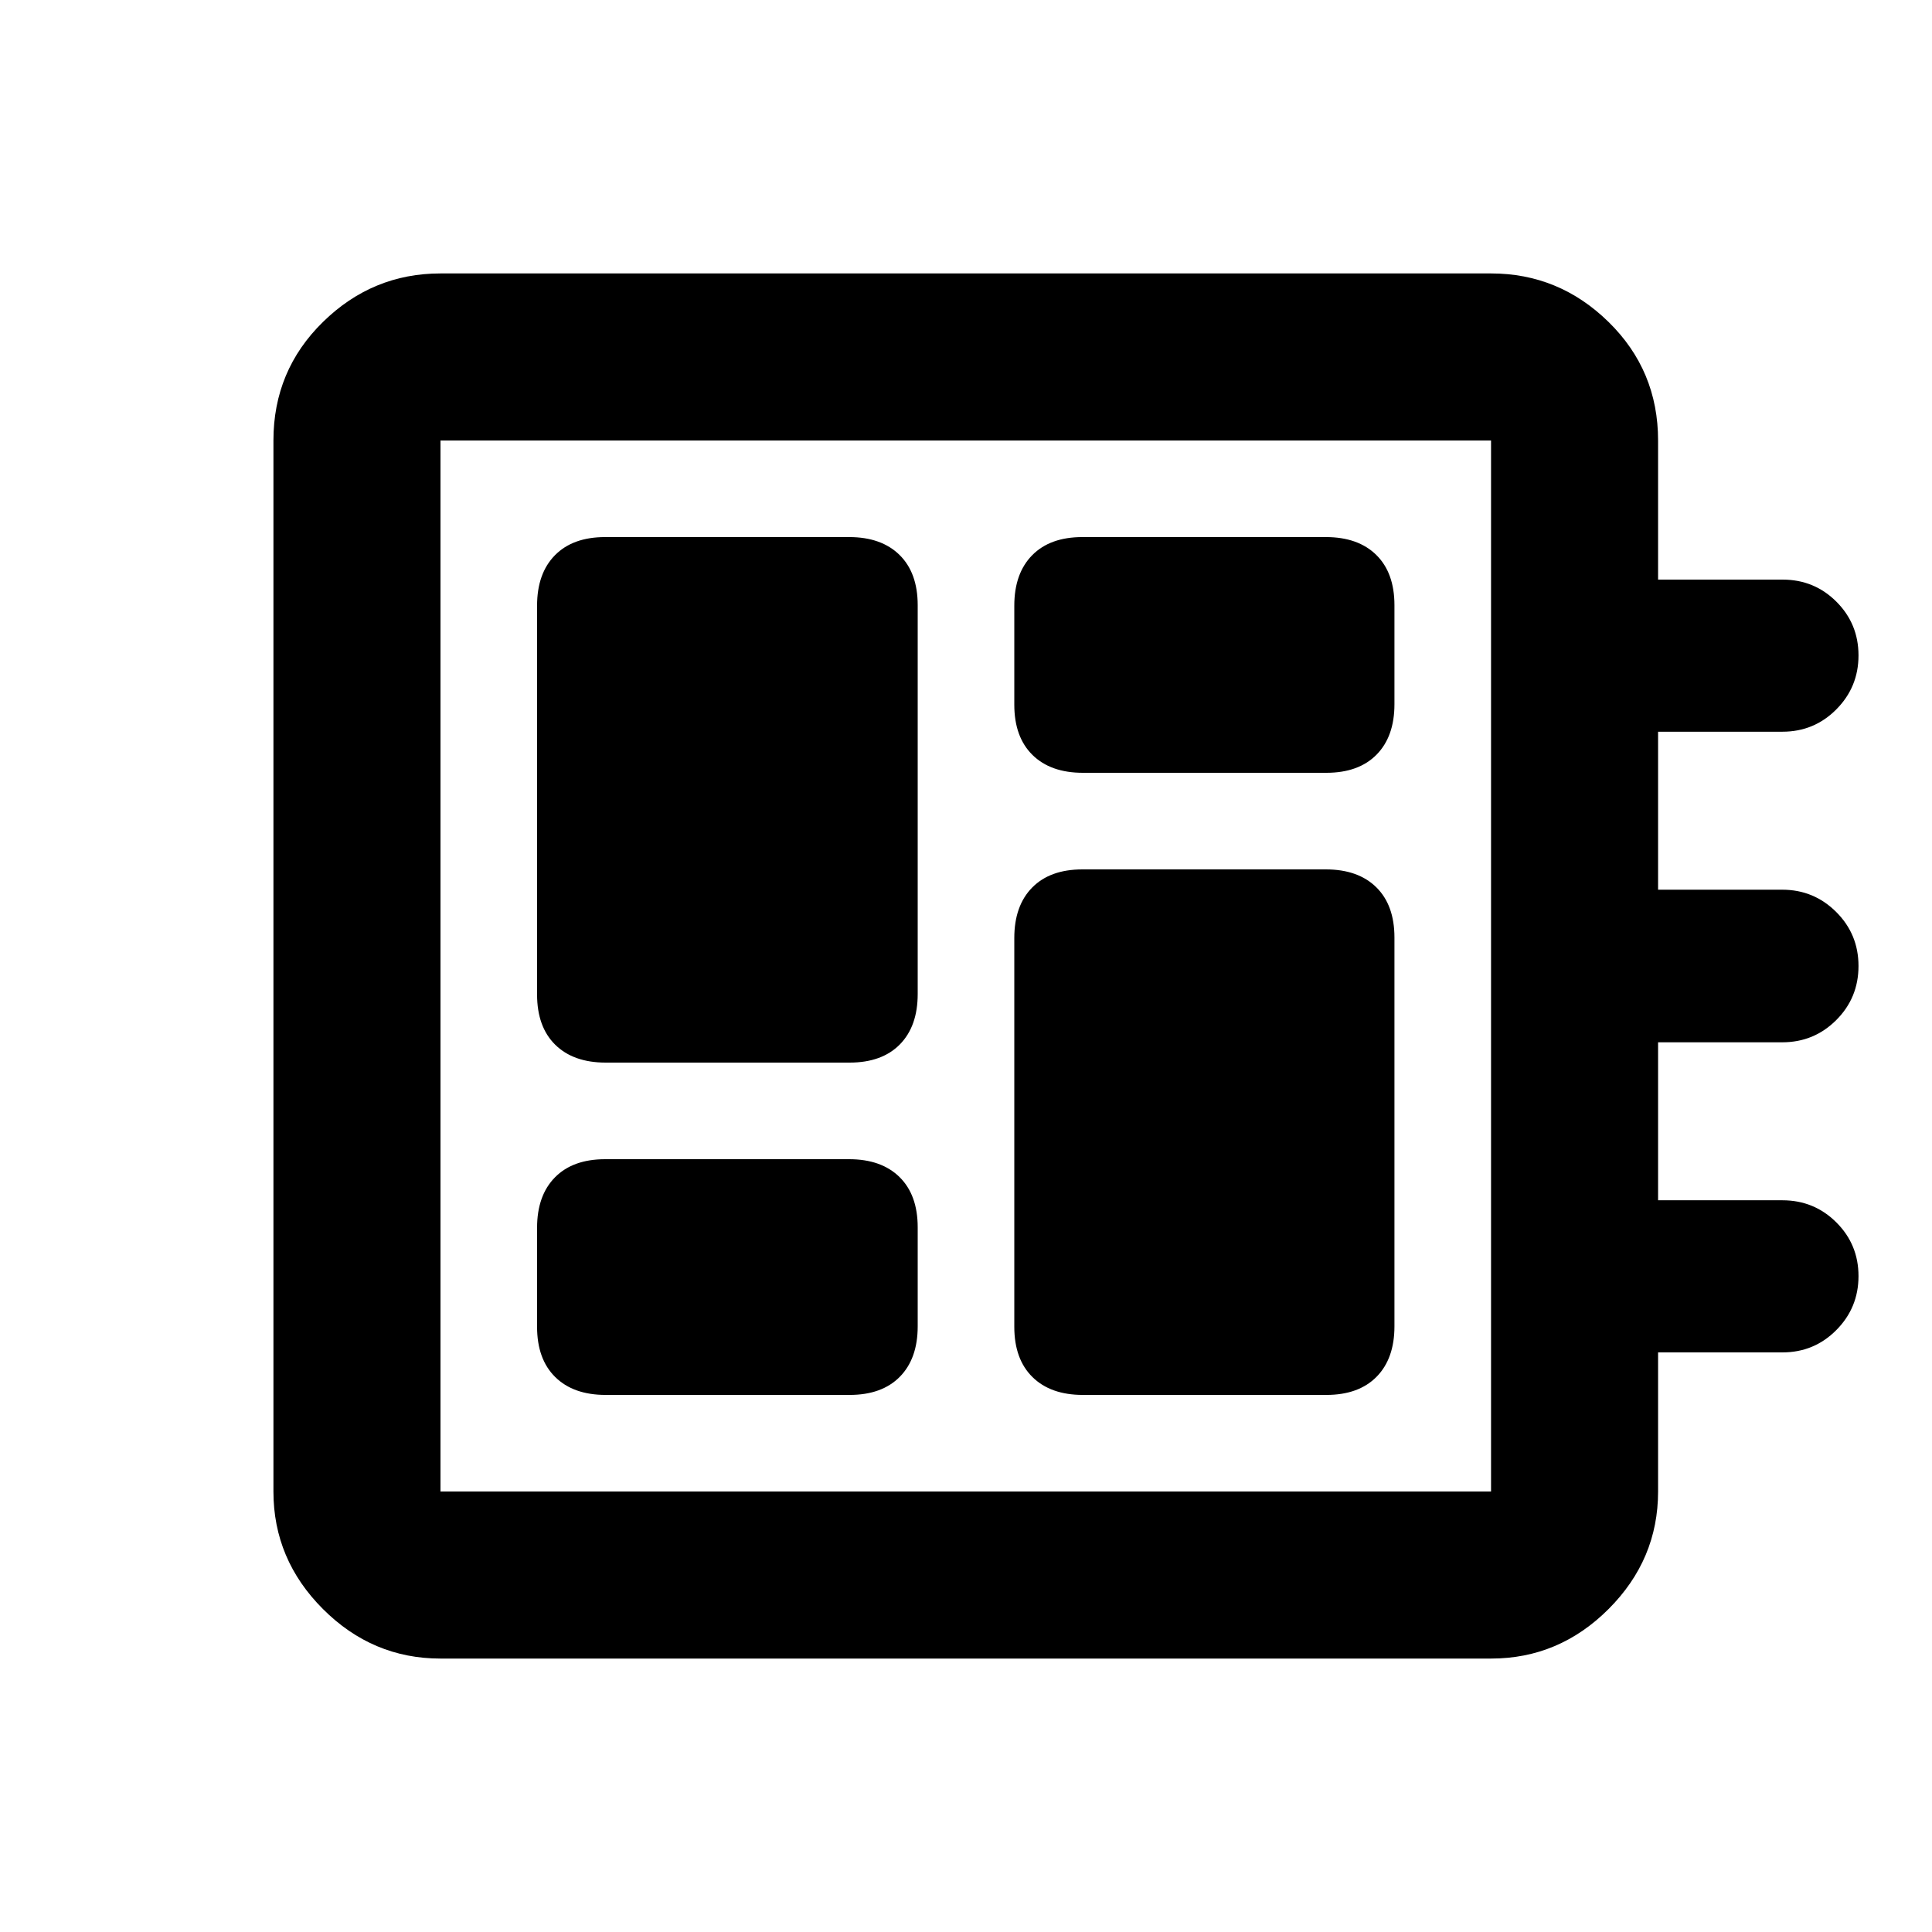<svg xmlns="http://www.w3.org/2000/svg" height="20" viewBox="0 -960 960 960" width="20"><path d="M300.957-266.87h121.195q16.086 0 24.967-9.021Q456-284.913 456-300.957v-49.195q0-16.086-9.022-24.967Q437.957-384 421.913-384H300.717q-16.085 0-24.966 9.022-8.881 9.021-8.881 25.065v49.196q0 16.085 9.021 24.966 9.022 8.881 25.066 8.881Zm0-165.13h121.195q16.086 0 24.967-9.022Q456-450.043 456-466.087v-193.196q0-16.085-9.022-24.966-9.021-8.881-25.065-8.881H300.717q-16.085 0-24.966 9.021-8.881 9.022-8.881 25.066v193.195q0 16.086 9.021 24.967Q284.913-432 300.957-432Zm237.13 165.13h120.956q16.086 0 24.967-9.021 8.881-9.022 8.881-25.066v-193.195q0-16.086-9.021-24.967Q674.848-528 658.804-528H537.848q-16.086 0-24.967 9.022Q504-509.957 504-493.913v193.196q0 16.085 9.022 24.966 9.021 8.881 25.065 8.881Zm0-309.13h120.956q16.086 0 24.967-9.022 8.881-9.021 8.881-25.065v-49.196q0-16.085-9.021-24.966-9.022-8.881-25.066-8.881H537.848q-16.086 0-24.967 9.021Q504-675.087 504-659.043v49.195q0 16.086 9.022 24.967Q522.043-576 538.087-576ZM218.87-135.869q-33.783 0-58.392-24.609t-24.609-58.392v-522.26q0-34.783 24.609-58.892t58.392-24.109h522.021q33.783 0 58.392 24.109 24.608 24.109 24.608 58.892V-672h61.846q15.785 0 26.763 10.982 10.979 10.983 10.979 26.696 0 15.713-11.016 26.811t-26.778 11.098h-61.794v78.5h61.679q15.713 0 26.811 11.05T923.479-480q0 15.813-11.051 26.863-11.05 11.05-26.863 11.05h-61.674v78.5h61.794q15.762 0 26.778 10.982 11.016 10.983 11.016 26.696 0 15.713-11.016 26.811T885.685-288h-61.794v69.13q0 33.783-24.608 58.392-24.609 24.609-58.392 24.609H218.87Zm0-83.001h522.021v-522.26H218.87v522.26Zm0-522.26v522.26-522.26Z"/></svg>